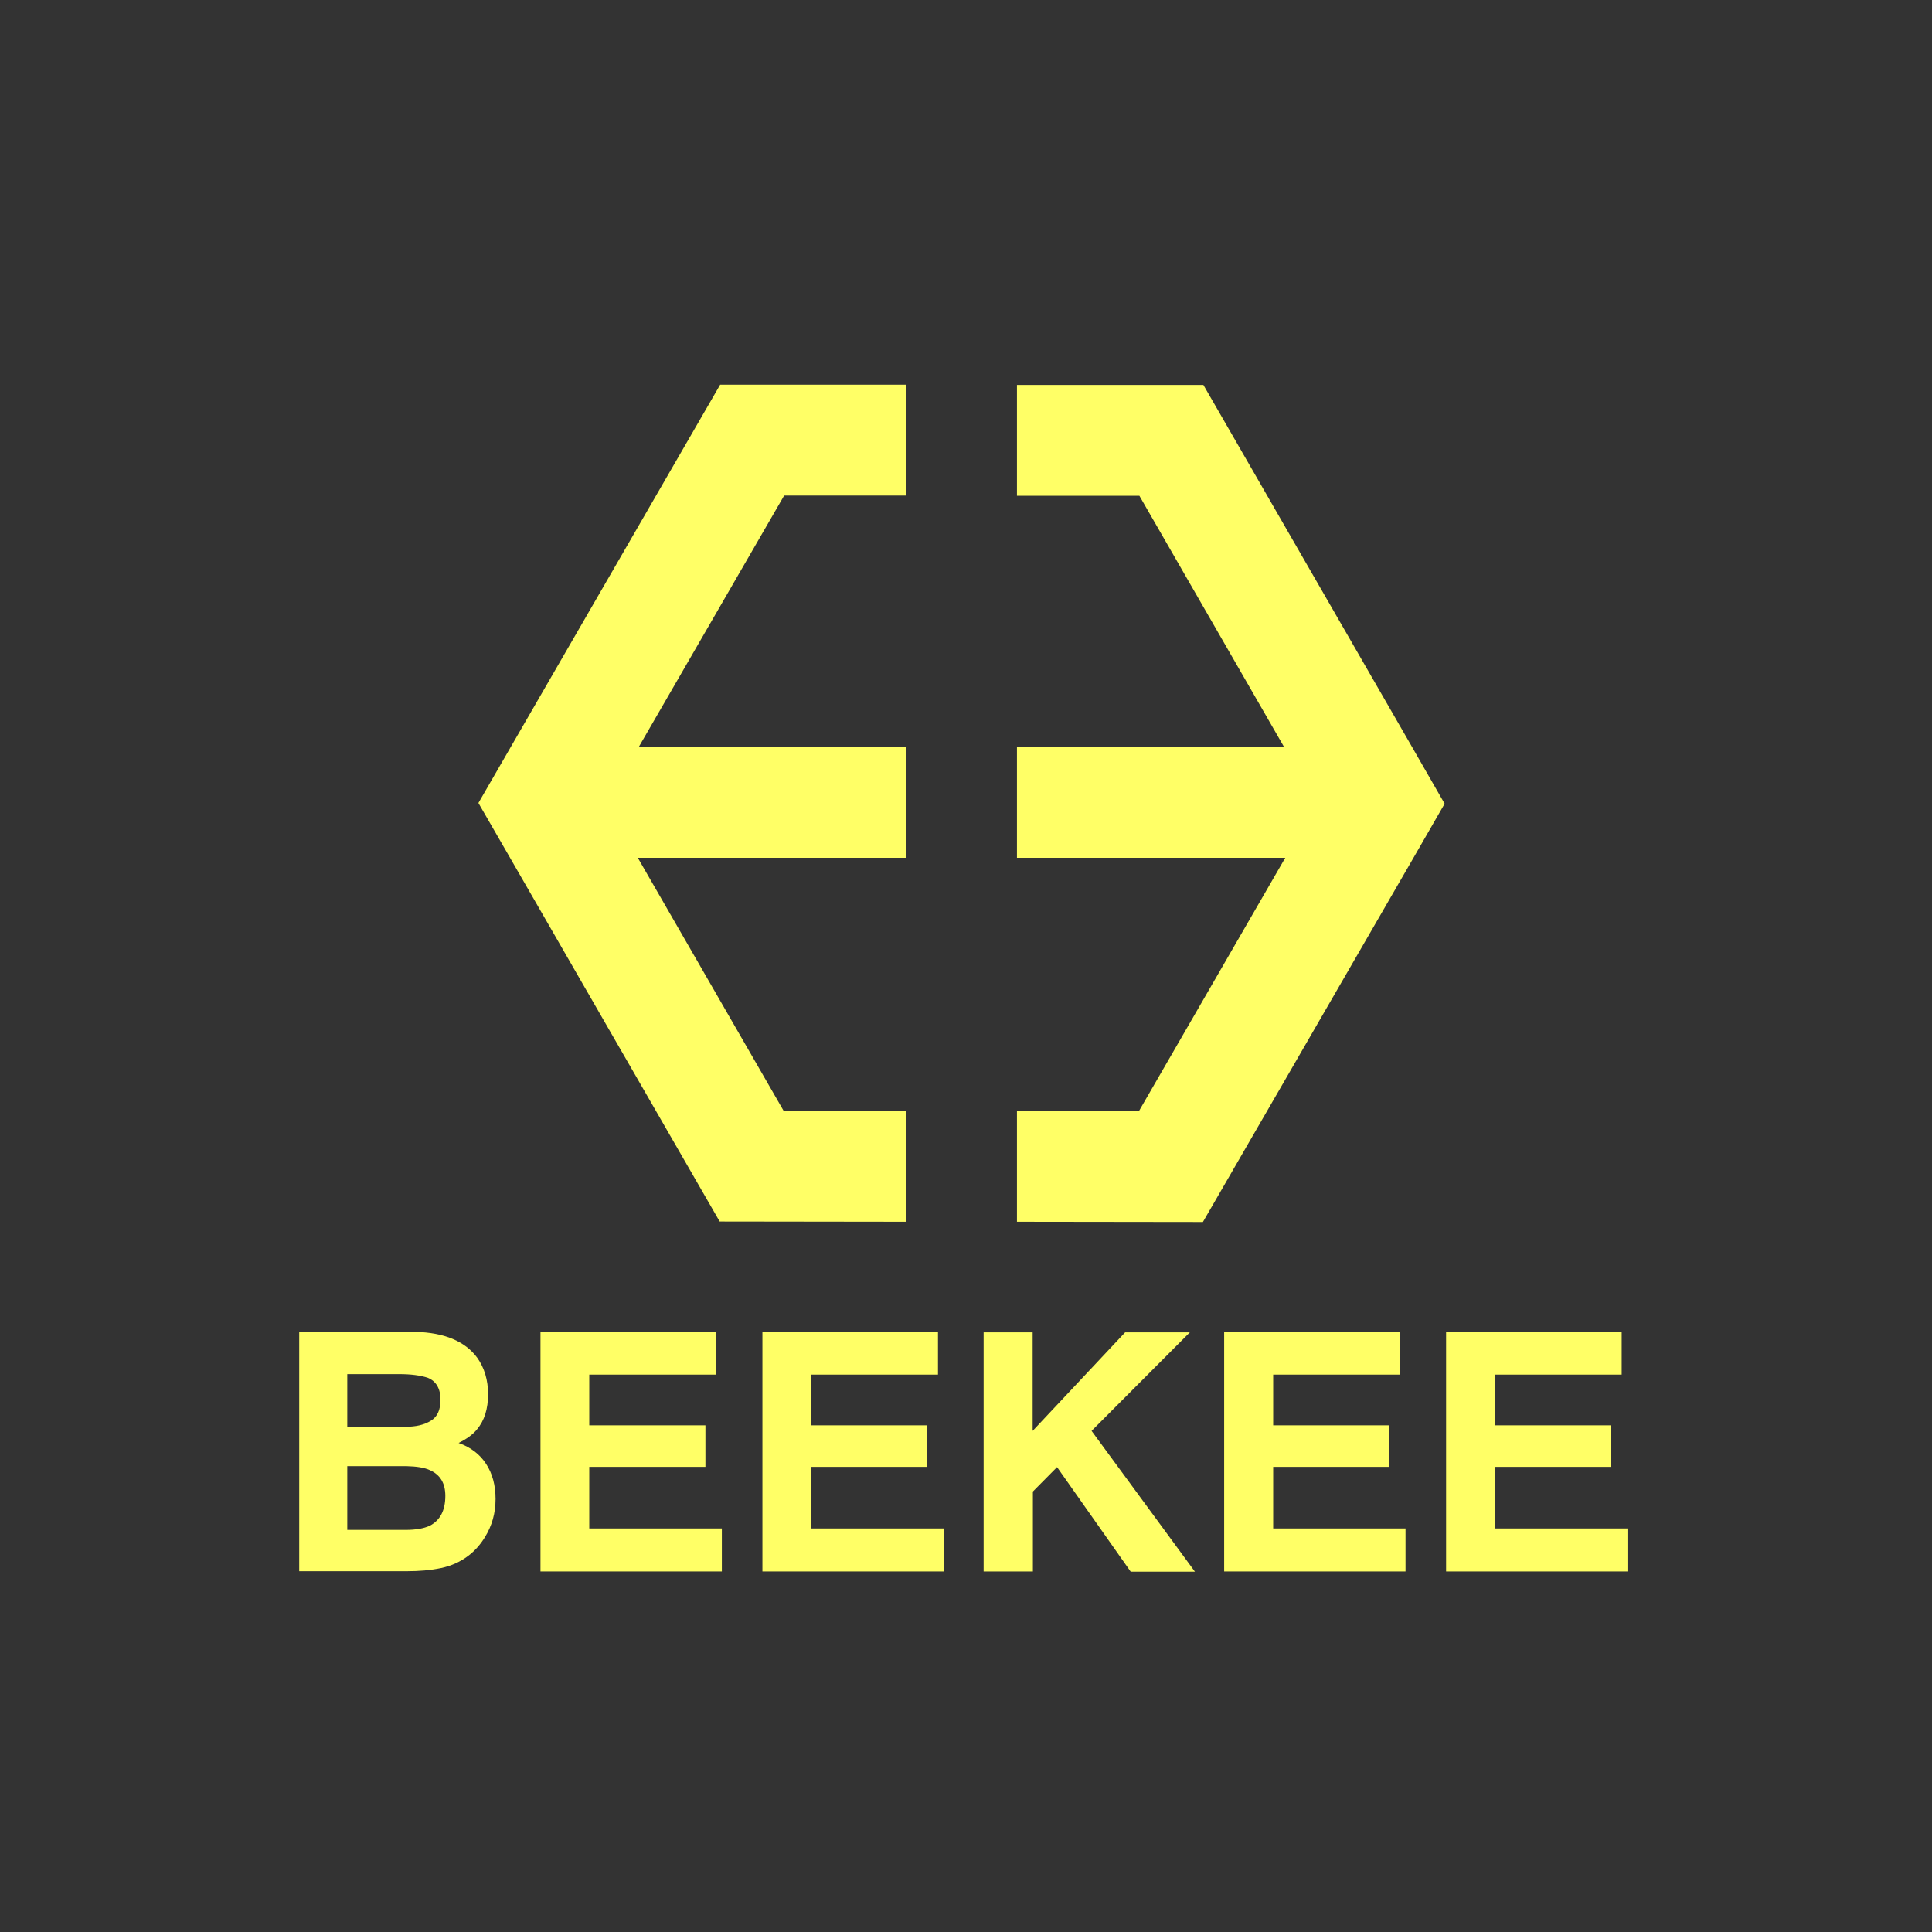 <?xml version="1.0" encoding="utf-8"?>
<!-- Generator: Adobe Illustrator 19.0.0, SVG Export Plug-In . SVG Version: 6.00 Build 0)  -->
<svg version="1.1" id="Calque_1" xmlns="http://www.w3.org/2000/svg" xmlns:xlink="http://www.w3.org/1999/xlink" x="0px" y="0px"
	 viewBox="0 0 800 800" style="enable-background:new 0 0 800 800;" xml:space="preserve">
<rect x="0" y="0" width="800" height="800" fill="#333333" stroke="none"/>
<style type="text/css">
	.st0{fill:#FFFF66;}
</style>
<polygon class="st0" points="584.7,309.3 498.3,159.4 421.1,159.4 421.1,182.3 421.1,205.3 471.8,205.3 531.7,309.3 421.1,309.3 
	421.1,355.2 532.2,355.2 471.6,460.1 421.1,460 421.1,483 421.1,505.9 498.1,506 585.3,355.2 598.2,332.8 "/>
<polygon class="st0" points="298.2,159.3 211.5,309.3 198.1,332.5 211.2,355.2 298,505.8 375.2,505.9 375.2,483 375.2,460 
	324.5,460 264.1,355.2 375.2,355.2 375.2,309.3 264.5,309.3 324.7,205.2 375.2,205.2 375.2,182.3 375.2,159.3 "/>
<g>
	<path class="st0" d="M197.6,562.2c3,4.2,4.5,9.3,4.5,15.1c0,6.1-1.5,10.9-4.6,14.6c-1.7,2.1-4.2,3.9-7.6,5.6
		c5.1,1.8,8.9,4.8,11.4,8.7c2.6,4,3.9,8.8,3.9,14.5c0,5.9-1.5,11.1-4.4,15.8c-1.9,3.1-4.2,5.7-7,7.8c-3.2,2.4-6.9,4.1-11.2,5
		c-4.3,0.9-9,1.3-14,1.3h-44.7v-99.1H172C184,551.8,192.6,555.4,197.6,562.2z M143.8,568.9v21.9h24.1c4.3,0,7.8-0.8,10.5-2.5
		c2.7-1.6,4-4.5,4-8.7c0-4.6-1.8-7.7-5.3-9.1c-3.1-1-7-1.5-11.7-1.5H143.8z M143.8,607.1v26.4h24.1c4.3,0,7.6-0.6,10-1.7
		c4.3-2.2,6.5-6.3,6.5-12.4c0-5.2-2.1-8.7-6.3-10.6c-2.3-1.1-5.6-1.6-9.9-1.7H143.8z"/>
	<path class="st0" d="M296.5,569.2H244v21h48.1v17.2H244v25.5h54.9v17.8h-75.1v-99.1h72.7V569.2z"/>
	<path class="st0" d="M388.3,569.2h-52.4v21H384v17.2h-48.1v25.5h54.9v17.8h-75.1v-99.1h72.7V569.2z"/>
	<path class="st0" d="M407.2,551.7h20.4v40.8l38.3-40.8h26.8l-40.7,40.8l42.8,58.3h-26.6l-30.5-43.3l-10,10.1v33.1h-20.4V551.7z"/>
	<path class="st0" d="M579.6,569.2h-52.4v21h48.1v17.2h-48.1v25.5H582v17.8h-75.1v-99.1h72.7V569.2z"/>
	<path class="st0" d="M671.4,569.2H619v21h48.1v17.2H619v25.5h54.9v17.8h-75.1v-99.1h72.7V569.2z"/>
</g>
</svg>
